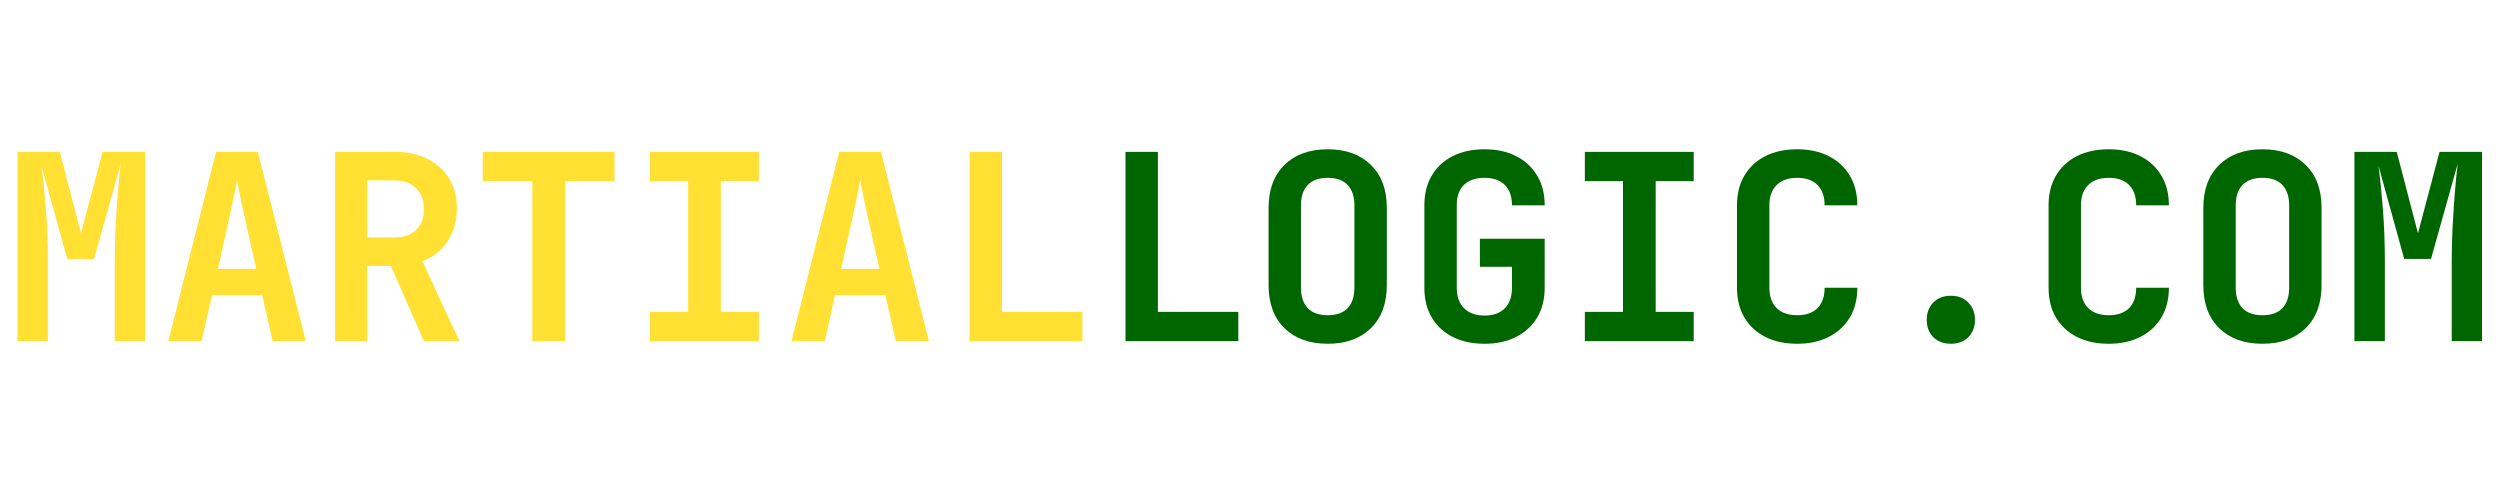 <svg xmlns="http://www.w3.org/2000/svg" xmlns:xlink="http://www.w3.org/1999/xlink" width="500" zoomAndPan="magnify" viewBox="0 0 375 75" height="100" preserveAspectRatio="xMidYMid meet" version="1.0"><defs><g/><clipPath id="4f4b8ebd9c"><rect x="0" width="375" y="0" height="53"/></clipPath></defs><g transform="matrix(1, 0, 0, 1, 0, 11)"><g clip-path="url(#4f4b8ebd9c)"><g fill="#ffe033" fill-opacity="1"><g transform="translate(0.525, 40.173)"><g><path d="M 2.094 0 L 2.094 -28.391 L 8.438 -28.391 L 11.625 -16.172 L 14.859 -28.391 L 21.234 -28.391 L 21.234 0 L 16.688 0 L 16.688 -11.938 C 16.688 -13.57 16.727 -15.266 16.812 -17.016 C 16.906 -18.766 17.016 -20.461 17.141 -22.109 C 17.273 -23.754 17.422 -25.25 17.578 -26.594 L 13.578 -12.328 L 9.562 -12.328 L 5.719 -26.25 C 5.945 -24.457 6.16 -22.32 6.359 -19.844 C 6.555 -17.375 6.656 -14.738 6.656 -11.938 L 6.656 0 Z M 2.094 0 "/></g></g></g><g fill="#ffe033" fill-opacity="1"><g transform="translate(23.894, 40.173)"><g><path d="M 1.359 0 L 8.516 -28.391 L 14.781 -28.391 L 21.969 0 L 17 0 L 15.438 -6.891 L 7.891 -6.891 L 6.344 0 Z M 8.797 -10.844 L 14.547 -10.844 L 12.828 -18.469 C 12.547 -19.738 12.301 -20.883 12.094 -21.906 C 11.883 -22.938 11.742 -23.688 11.672 -24.156 C 11.586 -23.688 11.441 -22.938 11.234 -21.906 C 11.023 -20.883 10.781 -19.754 10.5 -18.516 Z M 8.797 -10.844 "/></g></g></g><g fill="#ffe033" fill-opacity="1"><g transform="translate(47.263, 40.173)"><g><path d="M 3 0 L 3 -28.391 L 11.938 -28.391 C 13.832 -28.391 15.473 -28.039 16.859 -27.344 C 18.242 -26.645 19.32 -25.664 20.094 -24.406 C 20.875 -23.145 21.266 -21.66 21.266 -19.953 C 21.266 -18.055 20.797 -16.398 19.859 -14.984 C 18.93 -13.578 17.676 -12.578 16.094 -11.984 L 21.656 0 L 16.328 0 L 11.359 -11.281 L 7.812 -11.281 L 7.812 0 Z M 7.812 -15.562 L 11.938 -15.562 C 13.312 -15.562 14.383 -15.938 15.156 -16.688 C 15.938 -17.438 16.328 -18.473 16.328 -19.797 C 16.328 -21.117 15.93 -22.164 15.141 -22.938 C 14.359 -23.719 13.289 -24.109 11.938 -24.109 L 7.812 -24.109 Z M 7.812 -15.562 "/></g></g></g><g fill="#ffe033" fill-opacity="1"><g transform="translate(70.632, 40.173)"><g><path d="M 9.219 0 L 9.219 -24 L 1.781 -24 L 1.781 -28.391 L 21.547 -28.391 L 21.547 -24 L 14.125 -24 L 14.125 0 Z M 9.219 0 "/></g></g></g><g fill="#ffe033" fill-opacity="1"><g transform="translate(94.001, 40.173)"><g><path d="M 3.5 0 L 3.5 -4.391 L 9.219 -4.391 L 9.219 -24 L 3.5 -24 L 3.5 -28.391 L 19.828 -28.391 L 19.828 -24 L 14.125 -24 L 14.125 -4.391 L 19.828 -4.391 L 19.828 0 Z M 3.5 0 "/></g></g></g><g fill="#ffe033" fill-opacity="1"><g transform="translate(117.369, 40.173)"><g><path d="M 1.359 0 L 8.516 -28.391 L 14.781 -28.391 L 21.969 0 L 17 0 L 15.438 -6.891 L 7.891 -6.891 L 6.344 0 Z M 8.797 -10.844 L 14.547 -10.844 L 12.828 -18.469 C 12.547 -19.738 12.301 -20.883 12.094 -21.906 C 11.883 -22.938 11.742 -23.688 11.672 -24.156 C 11.586 -23.688 11.441 -22.938 11.234 -21.906 C 11.023 -20.883 10.781 -19.754 10.5 -18.516 Z M 8.797 -10.844 "/></g></g></g><g fill="#ffe033" fill-opacity="1"><g transform="translate(140.738, 40.173)"><g><path d="M 4.703 0 L 4.703 -28.391 L 9.562 -28.391 L 9.562 -4.391 L 21.625 -4.391 L 21.625 0 Z M 4.703 0 "/></g></g></g><g fill="#006600" fill-opacity="1"><g transform="translate(164.12, 40.173)"><g><path d="M 4.703 0 L 4.703 -28.391 L 9.562 -28.391 L 9.562 -4.391 L 21.625 -4.391 L 21.625 0 Z M 4.703 0 "/></g></g></g><g fill="#006600" fill-opacity="1"><g transform="translate(187.489, 40.173)"><g><path d="M 11.672 0.391 C 8.941 0.391 6.781 -0.383 5.188 -1.938 C 3.594 -3.5 2.797 -5.656 2.797 -8.406 L 2.797 -19.984 C 2.797 -22.734 3.594 -24.883 5.188 -26.438 C 6.781 -28 8.941 -28.781 11.672 -28.781 C 14.391 -28.781 16.547 -28 18.141 -26.438 C 19.734 -24.883 20.531 -22.75 20.531 -20.031 L 20.531 -8.406 C 20.531 -5.656 19.734 -3.5 18.141 -1.938 C 16.547 -0.383 14.391 0.391 11.672 0.391 Z M 11.672 -3.891 C 12.992 -3.891 13.988 -4.242 14.656 -4.953 C 15.332 -5.672 15.672 -6.691 15.672 -8.016 L 15.672 -20.375 C 15.672 -21.695 15.332 -22.711 14.656 -23.422 C 13.988 -24.141 12.992 -24.5 11.672 -24.5 C 10.348 -24.5 9.348 -24.141 8.672 -23.422 C 7.992 -22.711 7.656 -21.695 7.656 -20.375 L 7.656 -8.016 C 7.656 -6.691 7.992 -5.672 8.672 -4.953 C 9.348 -4.242 10.348 -3.891 11.672 -3.891 Z M 11.672 -3.891 "/></g></g></g><g fill="#006600" fill-opacity="1"><g transform="translate(210.858, 40.173)"><g><path d="M 11.828 0.391 C 9.984 0.391 8.383 0.047 7.031 -0.641 C 5.688 -1.328 4.645 -2.297 3.906 -3.547 C 3.164 -4.805 2.797 -6.297 2.797 -8.016 L 2.797 -20.375 C 2.797 -22.094 3.164 -23.578 3.906 -24.828 C 4.645 -26.086 5.688 -27.062 7.031 -27.75 C 8.383 -28.438 9.984 -28.781 11.828 -28.781 C 13.641 -28.781 15.219 -28.438 16.562 -27.75 C 17.914 -27.062 18.969 -26.086 19.719 -24.828 C 20.469 -23.578 20.844 -22.094 20.844 -20.375 L 15.938 -20.375 C 15.938 -21.695 15.582 -22.711 14.875 -23.422 C 14.164 -24.141 13.148 -24.5 11.828 -24.5 C 10.504 -24.5 9.477 -24.148 8.75 -23.453 C 8.02 -22.754 7.656 -21.742 7.656 -20.422 L 7.656 -8.016 C 7.656 -6.691 8.02 -5.664 8.75 -4.938 C 9.477 -4.207 10.504 -3.844 11.828 -3.844 C 13.148 -3.844 14.164 -4.207 14.875 -4.938 C 15.582 -5.664 15.938 -6.691 15.938 -8.016 L 15.938 -11.156 L 11.125 -11.156 L 11.125 -15.359 L 20.844 -15.359 L 20.844 -8.016 C 20.844 -6.297 20.469 -4.805 19.719 -3.547 C 18.969 -2.297 17.914 -1.328 16.562 -0.641 C 15.219 0.047 13.641 0.391 11.828 0.391 Z M 11.828 0.391 "/></g></g></g><g fill="#006600" fill-opacity="1"><g transform="translate(234.227, 40.173)"><g><path d="M 3.5 0 L 3.5 -4.391 L 9.219 -4.391 L 9.219 -24 L 3.5 -24 L 3.5 -28.391 L 19.828 -28.391 L 19.828 -24 L 14.125 -24 L 14.125 -4.391 L 19.828 -4.391 L 19.828 0 Z M 3.5 0 "/></g></g></g><g fill="#006600" fill-opacity="1"><g transform="translate(257.596, 40.173)"><g><path d="M 11.984 0.391 C 10.141 0.391 8.539 0.047 7.188 -0.641 C 5.844 -1.328 4.801 -2.297 4.062 -3.547 C 3.32 -4.805 2.953 -6.297 2.953 -8.016 L 2.953 -20.375 C 2.953 -22.094 3.32 -23.578 4.062 -24.828 C 4.801 -26.086 5.844 -27.062 7.188 -27.75 C 8.539 -28.438 10.141 -28.781 11.984 -28.781 C 13.797 -28.781 15.375 -28.438 16.719 -27.75 C 18.07 -27.062 19.125 -26.086 19.875 -24.828 C 20.625 -23.578 21 -22.094 21 -20.375 L 16.094 -20.375 C 16.094 -21.695 15.738 -22.711 15.031 -23.422 C 14.32 -24.141 13.305 -24.5 11.984 -24.5 C 10.66 -24.5 9.633 -24.141 8.906 -23.422 C 8.176 -22.711 7.812 -21.695 7.812 -20.375 L 7.812 -8.016 C 7.812 -6.691 8.176 -5.672 8.906 -4.953 C 9.633 -4.242 10.66 -3.891 11.984 -3.891 C 13.305 -3.891 14.32 -4.242 15.031 -4.953 C 15.738 -5.672 16.094 -6.691 16.094 -8.016 L 21 -8.016 C 21 -6.297 20.625 -4.805 19.875 -3.547 C 19.125 -2.297 18.07 -1.328 16.719 -0.641 C 15.375 0.047 13.797 0.391 11.984 0.391 Z M 11.984 0.391 "/></g></g></g><g fill="#006600" fill-opacity="1"><g transform="translate(280.965, 40.173)"><g><path d="M 11.672 0.391 C 10.578 0.391 9.695 0.062 9.031 -0.594 C 8.375 -1.258 8.047 -2.125 8.047 -3.188 C 8.047 -4.25 8.375 -5.117 9.031 -5.797 C 9.695 -6.473 10.578 -6.812 11.672 -6.812 C 12.754 -6.812 13.625 -6.473 14.281 -5.797 C 14.945 -5.117 15.281 -4.25 15.281 -3.188 C 15.281 -2.125 14.945 -1.258 14.281 -0.594 C 13.625 0.062 12.754 0.391 11.672 0.391 Z M 11.672 0.391 "/></g></g></g><g fill="#006600" fill-opacity="1"><g transform="translate(304.333, 40.173)"><g><path d="M 11.984 0.391 C 10.141 0.391 8.539 0.047 7.188 -0.641 C 5.844 -1.328 4.801 -2.297 4.062 -3.547 C 3.32 -4.805 2.953 -6.297 2.953 -8.016 L 2.953 -20.375 C 2.953 -22.094 3.32 -23.578 4.062 -24.828 C 4.801 -26.086 5.844 -27.062 7.188 -27.75 C 8.539 -28.438 10.141 -28.781 11.984 -28.781 C 13.797 -28.781 15.375 -28.438 16.719 -27.75 C 18.07 -27.062 19.125 -26.086 19.875 -24.828 C 20.625 -23.578 21 -22.094 21 -20.375 L 16.094 -20.375 C 16.094 -21.695 15.738 -22.711 15.031 -23.422 C 14.32 -24.141 13.305 -24.5 11.984 -24.5 C 10.66 -24.5 9.633 -24.141 8.906 -23.422 C 8.176 -22.711 7.812 -21.695 7.812 -20.375 L 7.812 -8.016 C 7.812 -6.691 8.176 -5.672 8.906 -4.953 C 9.633 -4.242 10.66 -3.891 11.984 -3.891 C 13.305 -3.891 14.32 -4.242 15.031 -4.953 C 15.738 -5.672 16.094 -6.691 16.094 -8.016 L 21 -8.016 C 21 -6.297 20.625 -4.805 19.875 -3.547 C 19.125 -2.297 18.07 -1.328 16.719 -0.641 C 15.375 0.047 13.797 0.391 11.984 0.391 Z M 11.984 0.391 "/></g></g></g><g fill="#006600" fill-opacity="1"><g transform="translate(327.702, 40.173)"><g><path d="M 11.672 0.391 C 8.941 0.391 6.781 -0.383 5.188 -1.938 C 3.594 -3.5 2.797 -5.656 2.797 -8.406 L 2.797 -19.984 C 2.797 -22.734 3.594 -24.883 5.188 -26.438 C 6.781 -28 8.941 -28.781 11.672 -28.781 C 14.391 -28.781 16.547 -28 18.141 -26.438 C 19.734 -24.883 20.531 -22.75 20.531 -20.031 L 20.531 -8.406 C 20.531 -5.656 19.734 -3.5 18.141 -1.938 C 16.547 -0.383 14.391 0.391 11.672 0.391 Z M 11.672 -3.891 C 12.992 -3.891 13.988 -4.242 14.656 -4.953 C 15.332 -5.672 15.672 -6.691 15.672 -8.016 L 15.672 -20.375 C 15.672 -21.695 15.332 -22.711 14.656 -23.422 C 13.988 -24.141 12.992 -24.5 11.672 -24.5 C 10.348 -24.5 9.348 -24.141 8.672 -23.422 C 7.992 -22.711 7.656 -21.695 7.656 -20.375 L 7.656 -8.016 C 7.656 -6.691 7.992 -5.672 8.672 -4.953 C 9.348 -4.242 10.348 -3.891 11.672 -3.891 Z M 11.672 -3.891 "/></g></g></g><g fill="#006600" fill-opacity="1"><g transform="translate(351.071, 40.173)"><g><path d="M 2.094 0 L 2.094 -28.391 L 8.438 -28.391 L 11.625 -16.172 L 14.859 -28.391 L 21.234 -28.391 L 21.234 0 L 16.688 0 L 16.688 -11.938 C 16.688 -13.57 16.727 -15.266 16.812 -17.016 C 16.906 -18.766 17.016 -20.461 17.141 -22.109 C 17.273 -23.754 17.422 -25.25 17.578 -26.594 L 13.578 -12.328 L 9.562 -12.328 L 5.719 -26.25 C 5.945 -24.457 6.16 -22.32 6.359 -19.844 C 6.555 -17.375 6.656 -14.738 6.656 -11.938 L 6.656 0 Z M 2.094 0 "/></g></g></g></g></g></svg>